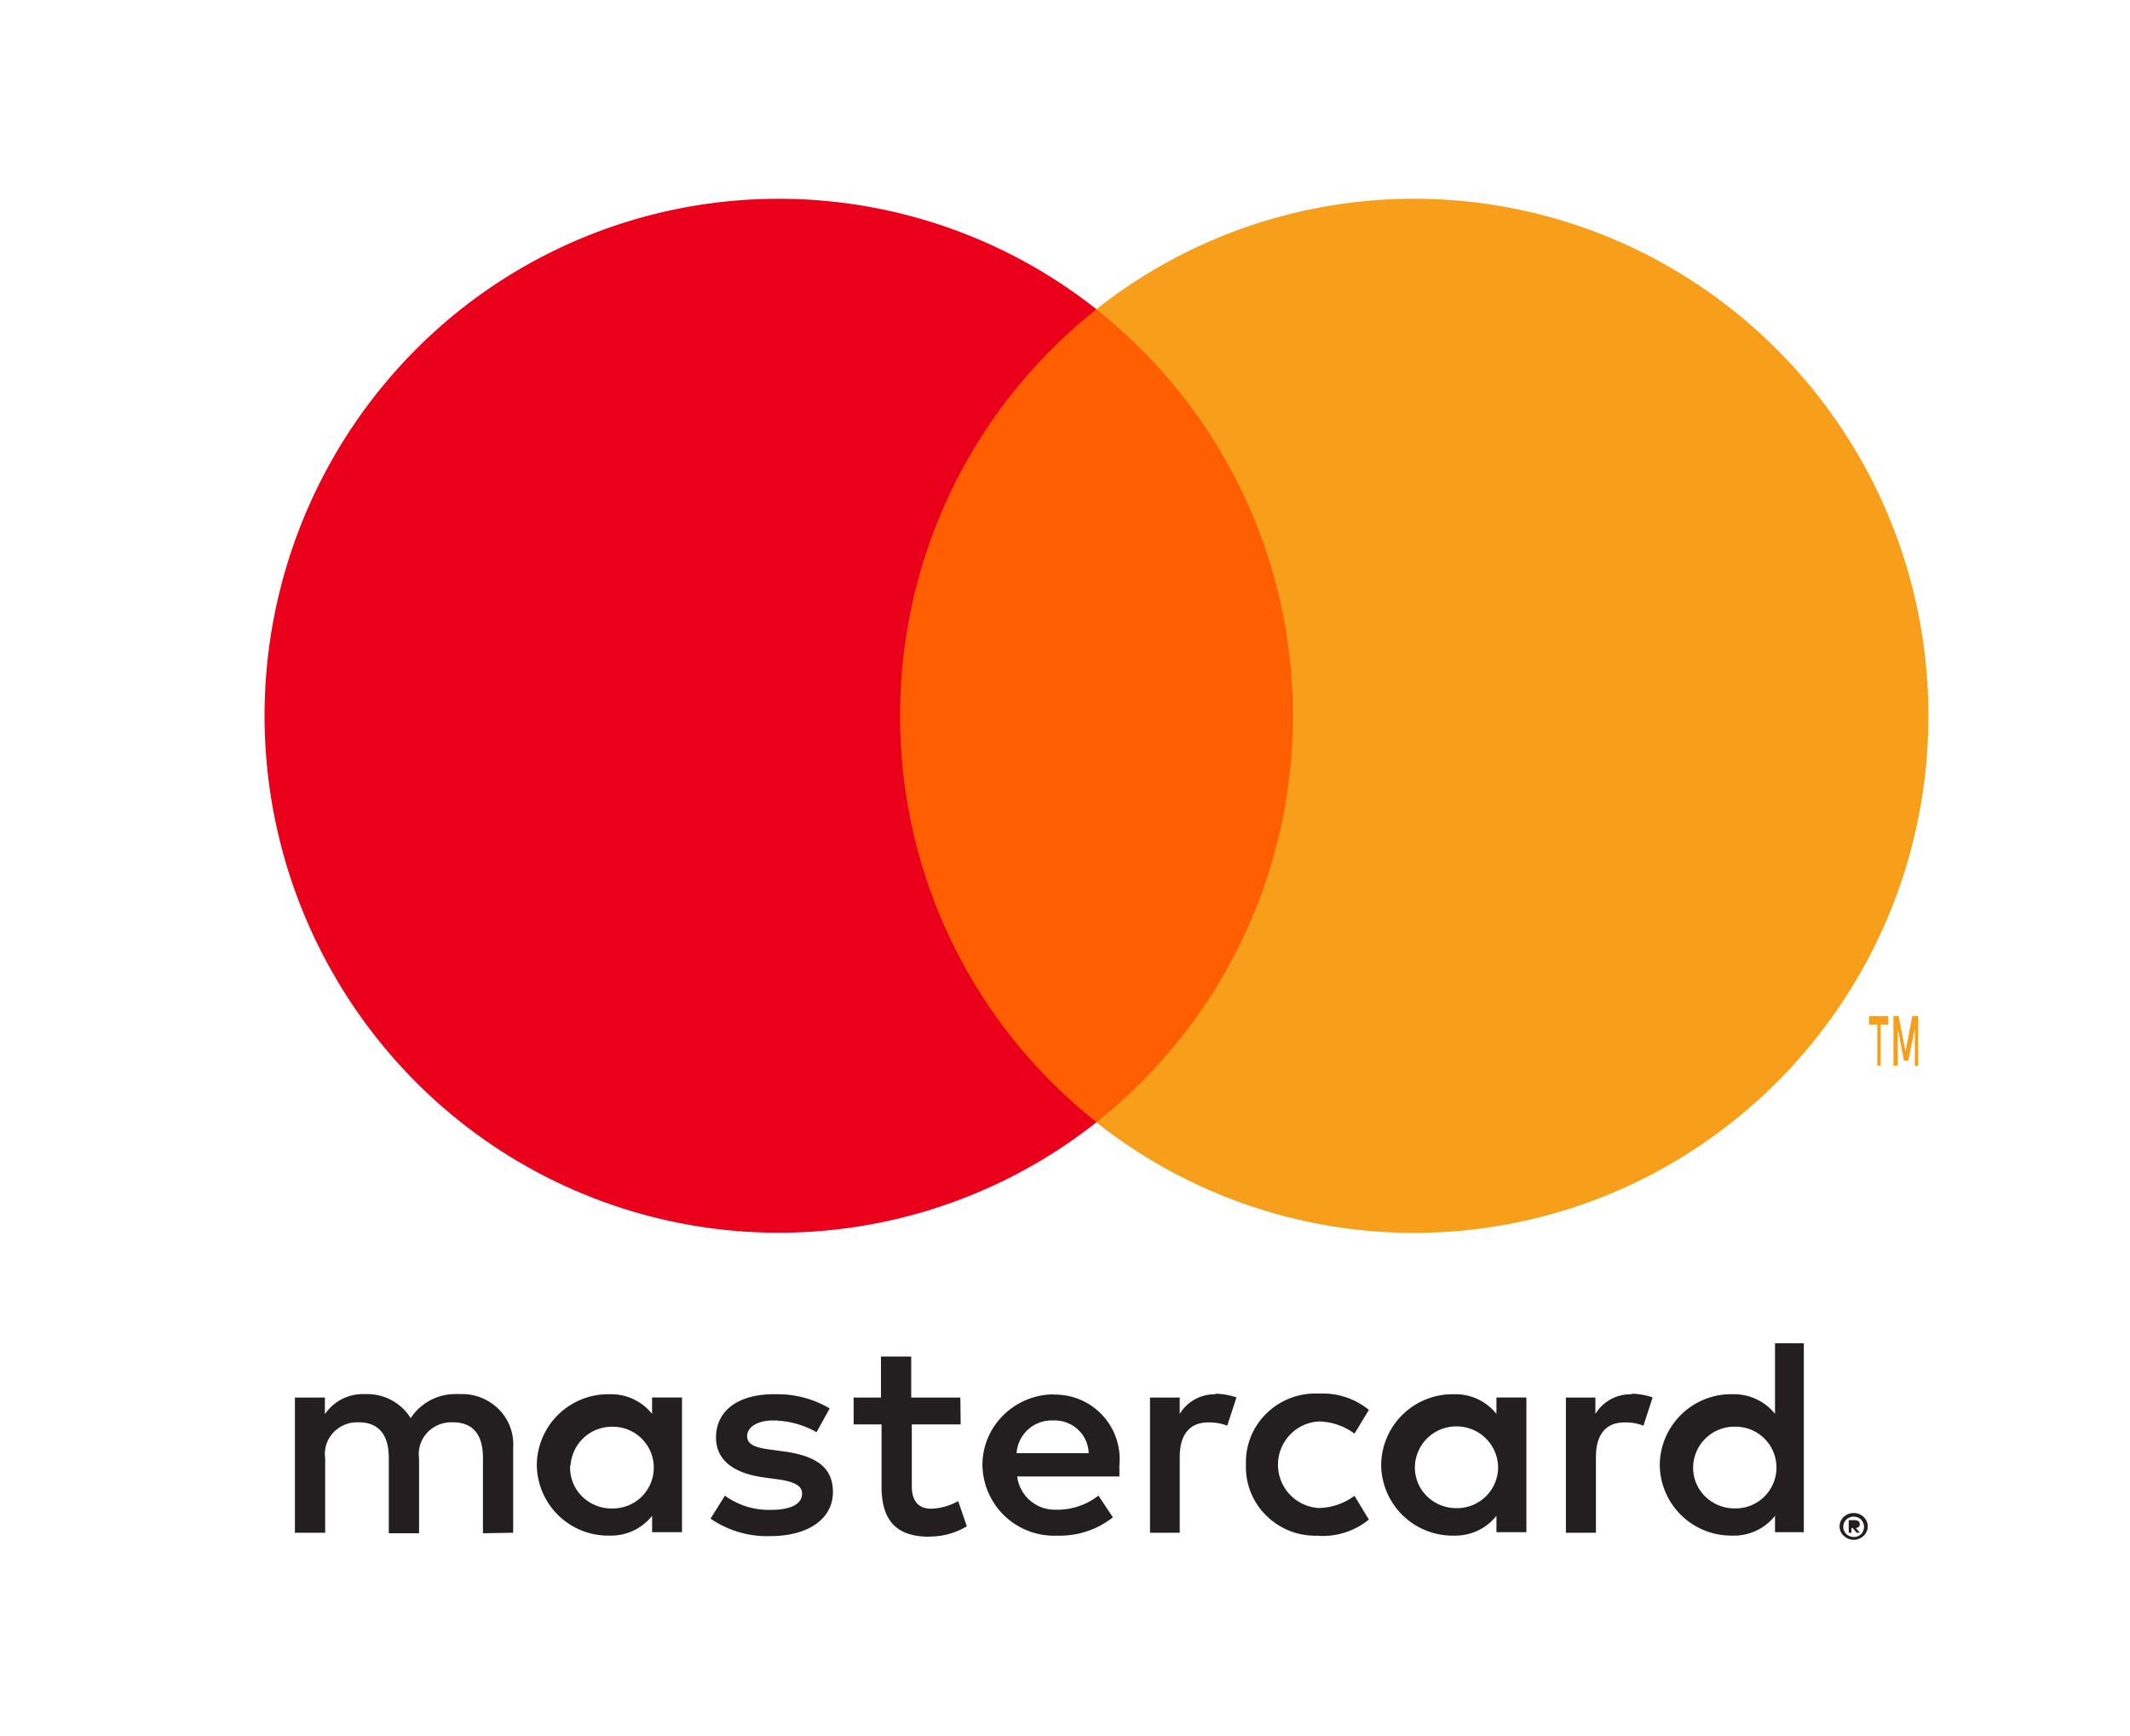 <svg xmlns="http://www.w3.org/2000/svg" width="65" height="53" viewBox="0 0 65 53"><defs><style>.a{fill:none;}.b{fill:#231f20;}.c{fill:#ff5f00;}.d{fill:#eb001b;}.e{fill:#f79e1b;}</style></defs><rect class="a" width="65" height="53"/><path class="b" d="M47.571,6h0a.445.445,0,0,1-.4-.251.4.4,0,0,1,0-.319.425.425,0,0,1,.093-.13.429.429,0,0,1,.136-.086.409.409,0,0,1,.161-.031h.019a.4.4,0,0,1,.154.031.43.43,0,0,1,.136.086.425.425,0,0,1,.093.13.391.391,0,0,1,0,.319.425.425,0,0,1-.093.13.429.429,0,0,1-.136.086A.411.411,0,0,1,47.571,6Zm0-.708a.3.3,0,0,0-.128.026.312.312,0,0,0-.105.069.306.306,0,0,0,.105.5.331.331,0,0,0,.128.026.023.023,0,0,1,.011,0,.3.3,0,0,0,.116-.024.309.309,0,0,0,.1-.069.315.315,0,0,0,0-.431.309.309,0,0,0-.1-.069A.361.361,0,0,0,47.571,5.292Zm-28.2.613h-.01c-1,0-1.459-.486-1.459-1.528v-1.9h-.852v-.82h.834V.406h.923V1.658h1.5l.009.82H18.825V4.36c0,.459.2.691.607.691a1.824,1.824,0,0,0,.808-.233l.264.768A2.16,2.16,0,0,1,19.372,5.9Zm-4.951-.016a3.055,3.055,0,0,1-1.737-.536l.439-.7a2.275,2.275,0,0,0,1.332.433h.065c.618,0,.958-.178.958-.5,0-.229-.228-.362-.738-.432l-.439-.06c-.949-.13-1.45-.552-1.45-1.218,0-.814.674-1.32,1.758-1.32l.11,0a3.118,3.118,0,0,1,1.6.433l-.4.725A2.75,2.75,0,0,0,14.6,2.357c-.478,0-.8.194-.8.483s.351.358.711.406l.44.06c1.015.144,1.467.525,1.467,1.235,0,.818-.752,1.346-1.915,1.346Zm16.722-.014a2.125,2.125,0,0,1-1.485-.6,2.07,2.07,0,0,1-.635-1.565V3.7a2.073,2.073,0,0,1,.635-1.566,2.132,2.132,0,0,1,1.488-.6c.036,0,.071,0,.106,0l.122,0a2.228,2.228,0,0,1,1.4.5l-.439.725a1.883,1.883,0,0,0-1.1-.372,1.324,1.324,0,0,0,0,2.642,1.884,1.884,0,0,0,1.1-.372l.439.725a2.231,2.231,0,0,1-1.4.5l-.11,0C31.224,5.872,31.182,5.874,31.143,5.874Zm-7.8,0c-.043,0-.086,0-.13,0h-.031a2.188,2.188,0,0,1-2.2-2.128,2.125,2.125,0,0,1,.621-1.534,2.2,2.2,0,0,1,1.544-.653l.014.008A1.97,1.97,0,0,1,25.16,3.721v.346H22.041A1.157,1.157,0,0,0,23.2,5.081c.027,0,.059,0,.1,0a2.033,2.033,0,0,0,1.221-.431l.44.664A2.619,2.619,0,0,1,23.344,5.874ZM23.1,2.356a1.073,1.073,0,0,0-1.078,1h2.2a1.023,1.023,0,0,0-.32-.716,1.046,1.046,0,0,0-.719-.284H23.1Zm20.81,3.515H43.85a2.18,2.18,0,0,1-2.2-2.158,2.18,2.18,0,0,1,2.2-2.158h.06a1.611,1.611,0,0,1,1.257.6V0h.879V5.767h-.879v-.5A1.592,1.592,0,0,1,43.907,5.872Zm.026-3.325a1.26,1.26,0,0,0-1.265,1.174,1.227,1.227,0,0,0,.343.934,1.278,1.278,0,0,0,.914.387h.016a1.247,1.247,0,0,0,.041-2.494ZM35.406,5.872h-.058a2.18,2.18,0,0,1-2.2-2.158,2.18,2.18,0,0,1,2.2-2.158h.06a1.594,1.594,0,0,1,1.258.6v-.5h.914V5.767h-.914v-.5A1.6,1.6,0,0,1,35.406,5.872Zm.041-3.334A1.262,1.262,0,0,0,34.18,3.713a1.229,1.229,0,0,0,.343.934,1.278,1.278,0,0,0,.914.386h.016a1.252,1.252,0,0,0,1.264-1.227A1.265,1.265,0,0,0,35.5,2.539ZM9.639,5.872H9.581a2.18,2.18,0,0,1-2.2-2.158,2.18,2.18,0,0,1,2.2-2.158h.06a1.594,1.594,0,0,1,1.258.6v-.5h.913V5.767H10.9v-.5A1.6,1.6,0,0,1,9.639,5.872ZM8.4,3.721h0a1.23,1.23,0,0,0,.347.938,1.28,1.28,0,0,0,.914.384h.023a1.247,1.247,0,0,0,.04-2.494h-.05A1.26,1.26,0,0,0,8.413,3.721ZM3.787,5.8H2.865V3.5c0-.711-.316-1.087-.914-1.087l-.052,0a.992.992,0,0,0-.725.312.952.952,0,0,0-.251.786V5.784H0V1.658H.914v.509a1.391,1.391,0,0,1,1.158-.615l.066,0h.074a1.557,1.557,0,0,1,1.321.735A1.623,1.623,0,0,1,4.9,1.551a.842.842,0,0,1,.108,0l.093,0a1.582,1.582,0,0,1,1.111.455A1.521,1.521,0,0,1,6.66,3.194v2.59L5.738,5.8V3.5c0-.721-.31-1.087-.923-1.087H4.766a1,1,0,0,0-.725.313.954.954,0,0,0-.253.784V5.8ZM47.5,5.785h-.084V5.4l.184,0h.008a.169.169,0,0,1,.106.034.11.11,0,0,1,.04.091.1.1,0,0,1-.031.077.155.155,0,0,1-.092.04l.126.14-.1,0-.119-.142H47.5v.142Zm-7.8,0h-.914V1.658h.9v.5a1.247,1.247,0,0,1,1.069-.6H40.8l-.017-.018a2.106,2.106,0,0,1,.65.113l-.281.863a1.509,1.509,0,0,0-.551-.1h-.021c-.575,0-.878.367-.878,1.062V5.783Zm-12.693,0h-.913V1.658H27v.5a1.245,1.245,0,0,1,1.069-.6H28.1l-.018-.018a2.126,2.126,0,0,1,.651.113l-.282.863a1.507,1.507,0,0,0-.55-.1h-.021c-.575,0-.879.367-.879,1.062V5.783Z" transform="translate(9 41)"/><g transform="translate(8 6)"><rect class="c" width="13.731" height="24.815" transform="translate(18.591 3.441)"/><path class="d" d="M19.4,15.783a15.787,15.787,0,0,1,5.994-12.41,15.629,15.629,0,0,0-21.225,1.7,15.846,15.846,0,0,0,0,21.412,15.629,15.629,0,0,0,21.225,1.7A15.787,15.787,0,0,1,19.4,15.783Z" transform="translate(0.068 0.068)"/><path class="e" d="M25.391,15.785a15.789,15.789,0,0,1-8.835,14.194A15.62,15.62,0,0,1,0,28.19,15.813,15.813,0,0,0,6,15.783,15.813,15.813,0,0,0,0,3.375,15.62,15.62,0,0,1,16.556,1.587a15.789,15.789,0,0,1,8.835,14.194Z" transform="translate(25.456 0.066)"/><path class="e" d="M1.4,1.524h0V.378L1.2,1.362H1.069L.877.378V1.513H.748V0H.906l.208,1.081L1.322,0H1.5V1.513l-.1.011ZM.356,1.513h-.1V.259H0V0H.59V.259H.356V1.512Z" transform="translate(49.034 25.013)"/></g></svg>